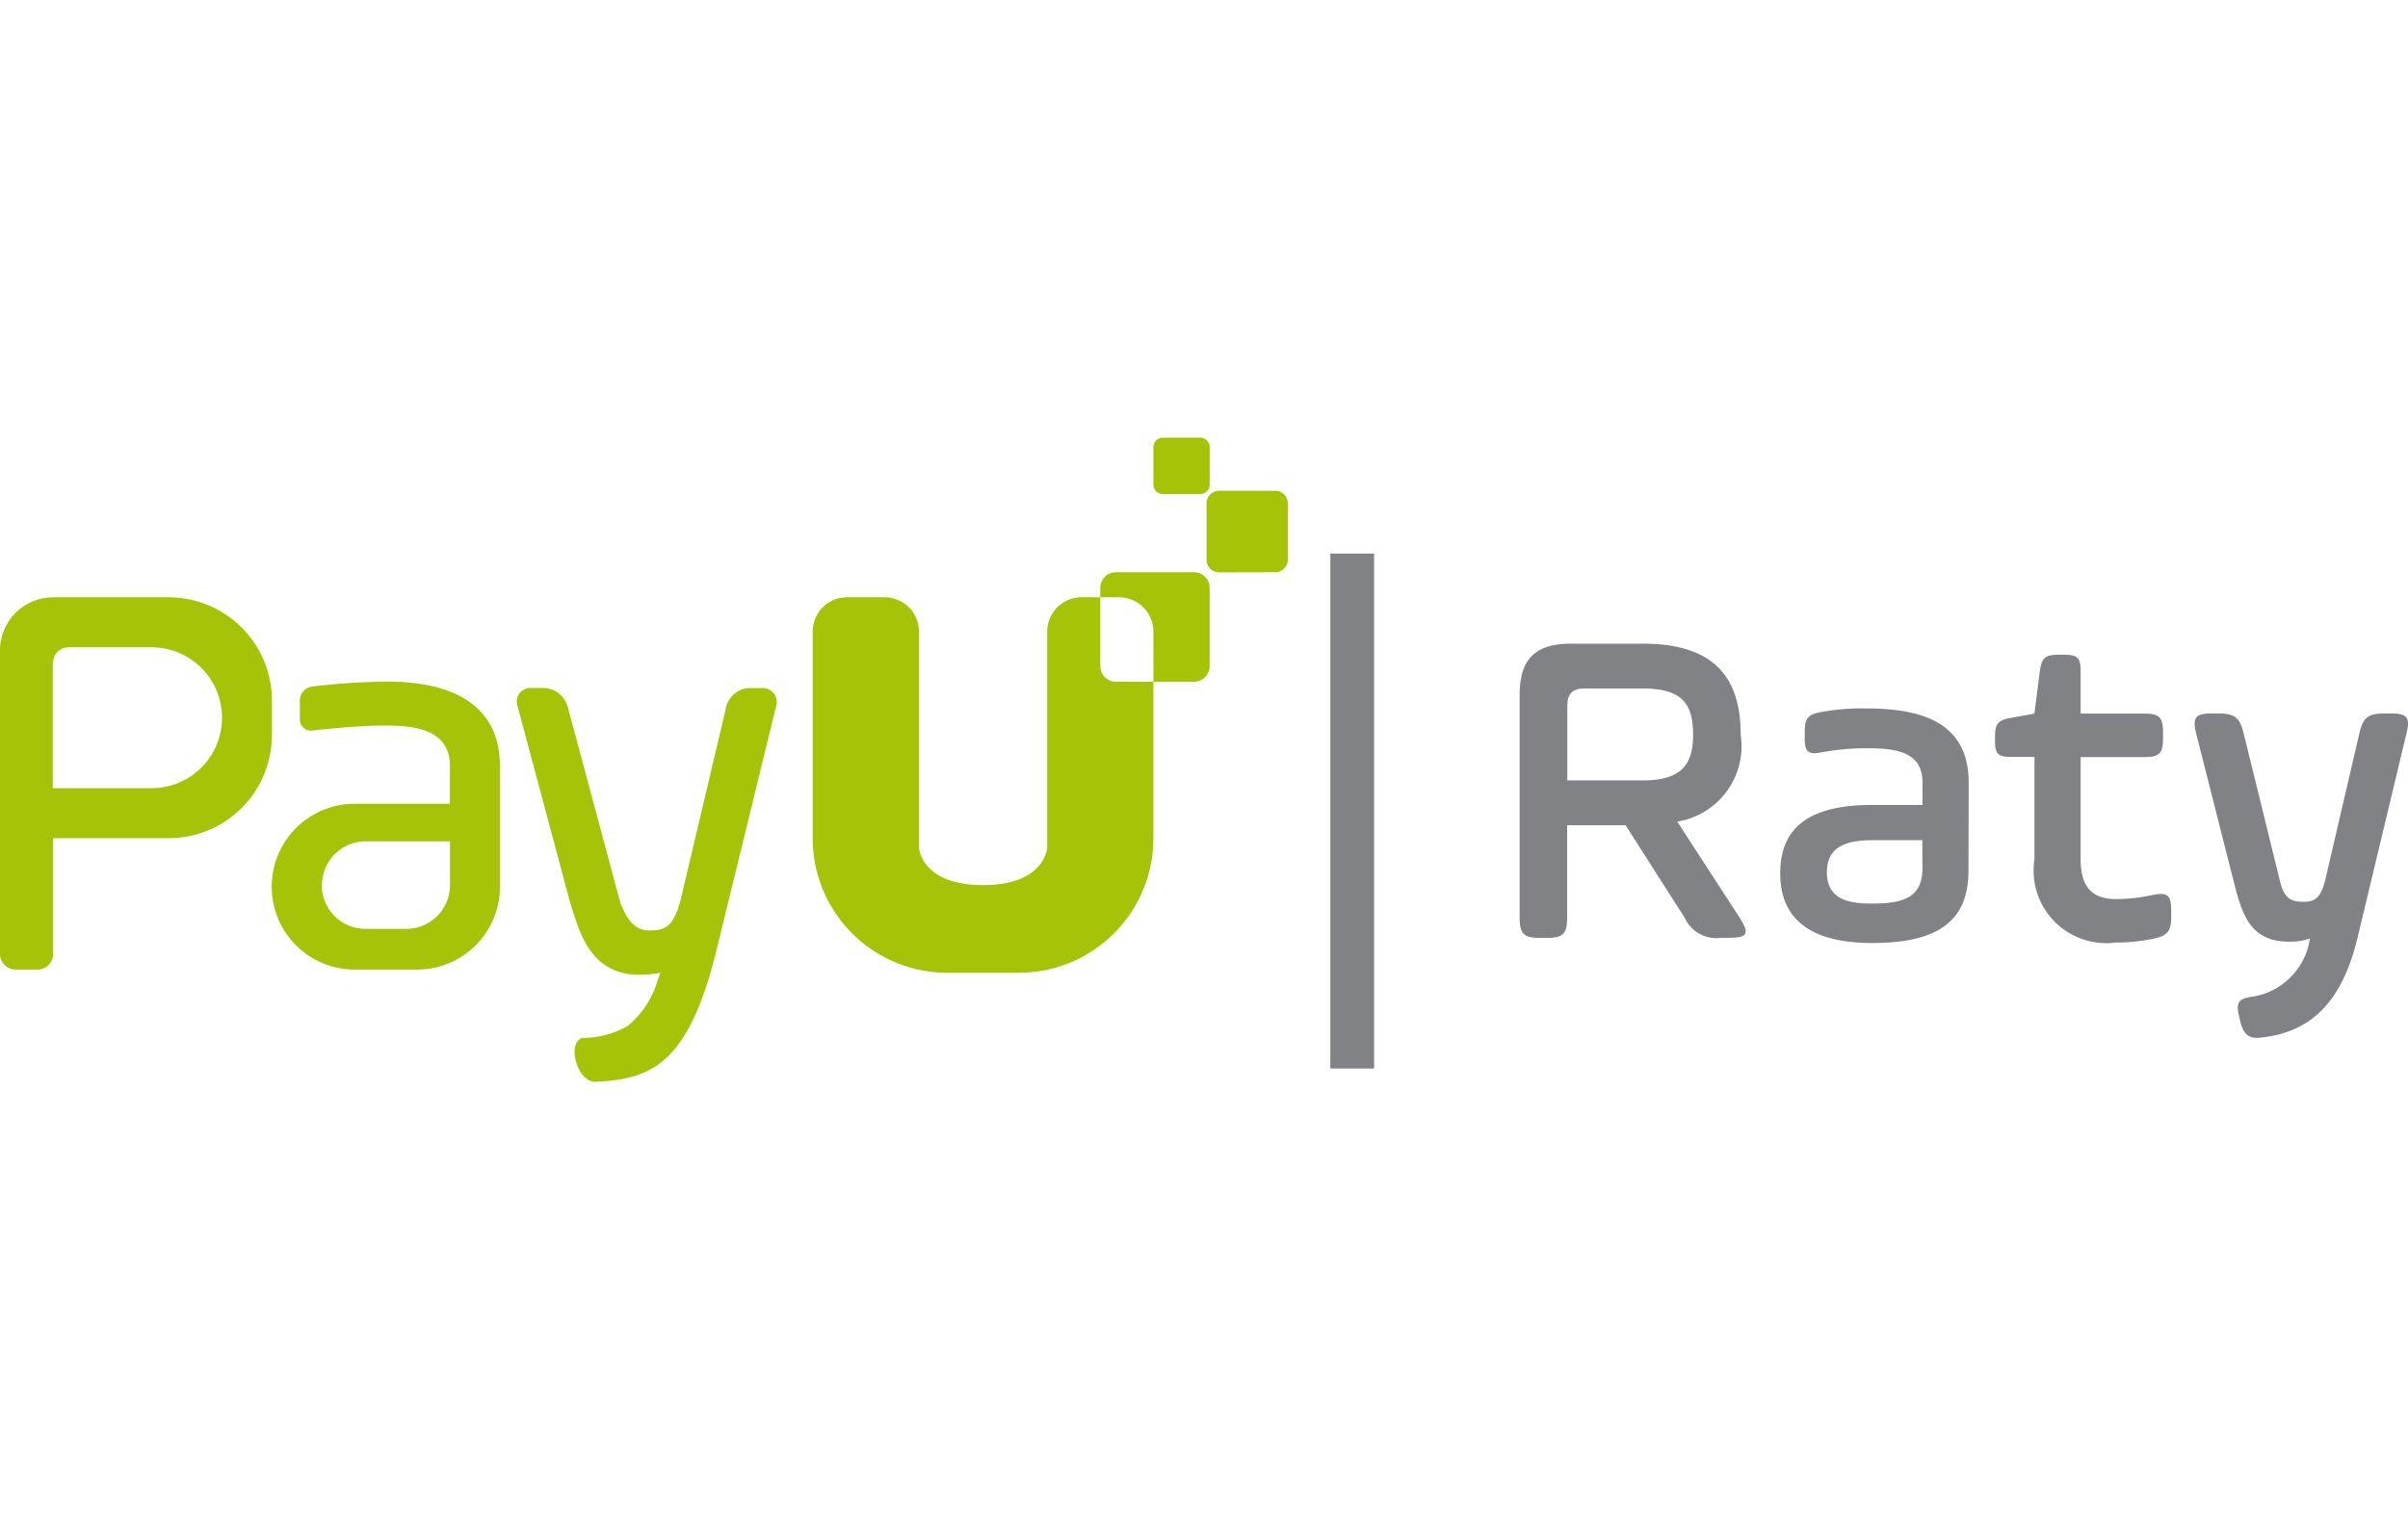 <svg xmlns="http://www.w3.org/2000/svg" xmlns:xlink="http://www.w3.org/1999/xlink" width="55" height="35" viewBox="0 0 55 35">
  <defs>
    <clipPath id="clip-path">
      <rect id="Rectangle_199" data-name="Rectangle 199" width="20.291" height="9.006" fill="none"/>
    </clipPath>
  </defs>
  <g id="payU_Raty" data-name="payU Raty" transform="translate(-195 -1200)">
    <rect id="_55x35" data-name="55x35" width="55" height="35" transform="translate(195 1200)" fill="#fff" opacity="0"/>
    <g id="Group_516" data-name="Group 516" transform="translate(-1 5)">
      <path id="sg-integracje-payU" d="M13.286,13.715a2.1,2.1,0,0,0,1.051-.275,2.123,2.123,0,0,0,.689-1.061c.006,0,.05-.139.057-.154l-.162.025c-1.383.18-1.657-.848-1.9-1.633l-1.2-4.484a.312.312,0,0,1,.317-.415h.285a.588.588,0,0,1,.54.415l1.205,4.489c.131.332.3.637.659.637s.552-.074.718-.693l1.045-4.429a.568.568,0,0,1,.528-.418H17.4a.322.322,0,0,1,.327.417L16.343,11.8c-.636,2.5-1.454,2.865-2.775,2.917C13.165,14.667,12.958,13.848,13.286,13.715Zm8.346-1.491a3.072,3.072,0,0,1-3.07-3.073V4.431a.785.785,0,0,1,.785-.785h.858a.786.786,0,0,1,.785.786V9.365s.041.857,1.464.857,1.464-.857,1.464-.857V4.432a.785.785,0,0,1,.784-.786h.429V3.431a.358.358,0,0,1,.356-.357h1.786a.357.357,0,0,1,.356.357V5.219a.358.358,0,0,1-.356.357h-.929V4.431a.786.786,0,0,0-.784-.785h-.429V5.219a.358.358,0,0,0,.356.357h.857V9.151a3.071,3.071,0,0,1-3.07,3.073ZM8.1,12.152a1.894,1.894,0,0,1,0-3.788h2.177V7.506c0-.929-.987-.929-1.555-.929-.593,0-1.589.113-1.589.113a.251.251,0,0,1-.284-.255V6a.325.325,0,0,1,.284-.316,16.246,16.246,0,0,1,1.644-.111c.569,0,2.642,0,2.642,1.929v2.752A1.893,1.893,0,0,1,9.53,12.152Zm-.751-1.93a1,1,0,0,0,1,1h.929a1,1,0,0,0,1-1v-1H8.353A1,1,0,0,0,7.354,10.222Zm-7,1.93A.358.358,0,0,1,0,11.8V4.862A1.216,1.216,0,0,1,1.214,3.646H3.855A2.36,2.36,0,0,1,6.211,6v.788A2.359,2.359,0,0,1,3.855,9.15H1.214v2.645a.358.358,0,0,1-.358.357Zm.856-7.013V8.007H3.462a1.609,1.609,0,0,0,0-3.218h-1.9A.351.351,0,0,0,1.214,5.139ZM26.344,5.577Zm1.5-2.5a.286.286,0,0,1-.286-.286V1.5a.287.287,0,0,1,.286-.287h1.284a.287.287,0,0,1,.286.287V2.788a.286.286,0,0,1-.286.286ZM26.558,1.287a.215.215,0,0,1-.214-.214V.214A.215.215,0,0,1,26.558,0h.858a.214.214,0,0,1,.214.214v.859a.214.214,0,0,1-.214.214Z" transform="translate(196 1205)" fill="#a6c307"/>
      <g id="Group_515" data-name="Group 515" transform="translate(230.709 1209.706)">
        <g id="Group_514" data-name="Group 514" transform="translate(0 0)" clip-path="url(#clip-path)">
          <path id="Path_1071" data-name="Path 1071" d="M3.6,4.065l1.428,2.2c.227.361.185.455-.249.455H4.6a.792.792,0,0,1-.828-.455L2.42,4.148H1.086v2.1c0,.382-.092.475-.476.475H.475C.093,6.724,0,6.631,0,6.249V1.179C0,.352.352,0,1.18,0H2.814C4.479,0,5.049.807,5.049,2.079A1.745,1.745,0,0,1,3.6,4.065M1.49,1.024c-.279,0-.4.114-.4.393V3.124H2.814c.911,0,1.148-.393,1.148-1.045,0-.693-.237-1.055-1.148-1.055Z" transform="translate(0 0)" fill="#808285"/>
          <path id="Path_1072" data-name="Path 1072" d="M11.2,5.419c0,1.138-.673,1.655-2.2,1.655-1.346,0-2.1-.5-2.1-1.593,0-1.158.819-1.562,2.112-1.562h1.138V3.412c0-.642-.486-.787-1.221-.787a5.7,5.7,0,0,0-1.087.093c-.31.063-.382-.021-.382-.33V2.243c0-.311.083-.393.372-.445a5.109,5.109,0,0,1,1.035-.083c1.4,0,2.338.4,2.338,1.7Zm-1.055-.694H9.011c-.7,0-1.045.207-1.045.735,0,.611.487.713,1.014.713.672,0,1.169-.1,1.169-.807Z" transform="translate(-0.948 -0.235)" fill="#808285"/>
          <path id="Path_1073" data-name="Path 1073" d="M12.588,2.161c0-.29.072-.373.351-.424l.549-.1.124-.972c.041-.3.124-.373.424-.373h.135c.3,0,.373.072.373.373v.972h1.447c.353,0,.435.083.435.435v.124c0,.351-.082.435-.435.435H14.544V4.974c0,.683.321.9.807.9a3.956,3.956,0,0,0,.838-.093c.341-.072.424.009.424.361v.124c0,.352-.083.445-.424.518a4.18,4.18,0,0,1-.838.083,1.66,1.66,0,0,1-1.862-1.9V2.627H12.95c-.29,0-.362-.072-.362-.362Z" transform="translate(-1.73 -0.039)" fill="#808285"/>
          <path id="Path_1074" data-name="Path 1074" d="M19.814,5.644c.1.435.248.507.558.507.228,0,.383-.072.487-.507l.775-3.331c.083-.372.2-.465.58-.465h.135c.383,0,.455.093.361.465L21.593,6.979c-.342,1.407-1.014,2.152-2.214,2.276-.269.031-.393-.072-.466-.383l-.031-.135c-.072-.31.031-.373.29-.414A1.574,1.574,0,0,0,20.507,6.99a1.3,1.3,0,0,1-.476.072c-.838,0-1.055-.537-1.252-1.324L17.91,2.313c-.093-.372-.021-.465.362-.465h.134c.384,0,.5.093.59.465Z" transform="translate(-2.456 -0.254)" fill="#808285"/>
        </g>
      </g>
      <line id="Line_12" data-name="Line 12" y2="11.766" transform="translate(226.885 1207.647)" fill="none" stroke="#808285" stroke-width="1"/>
    </g>
  </g>
</svg>
